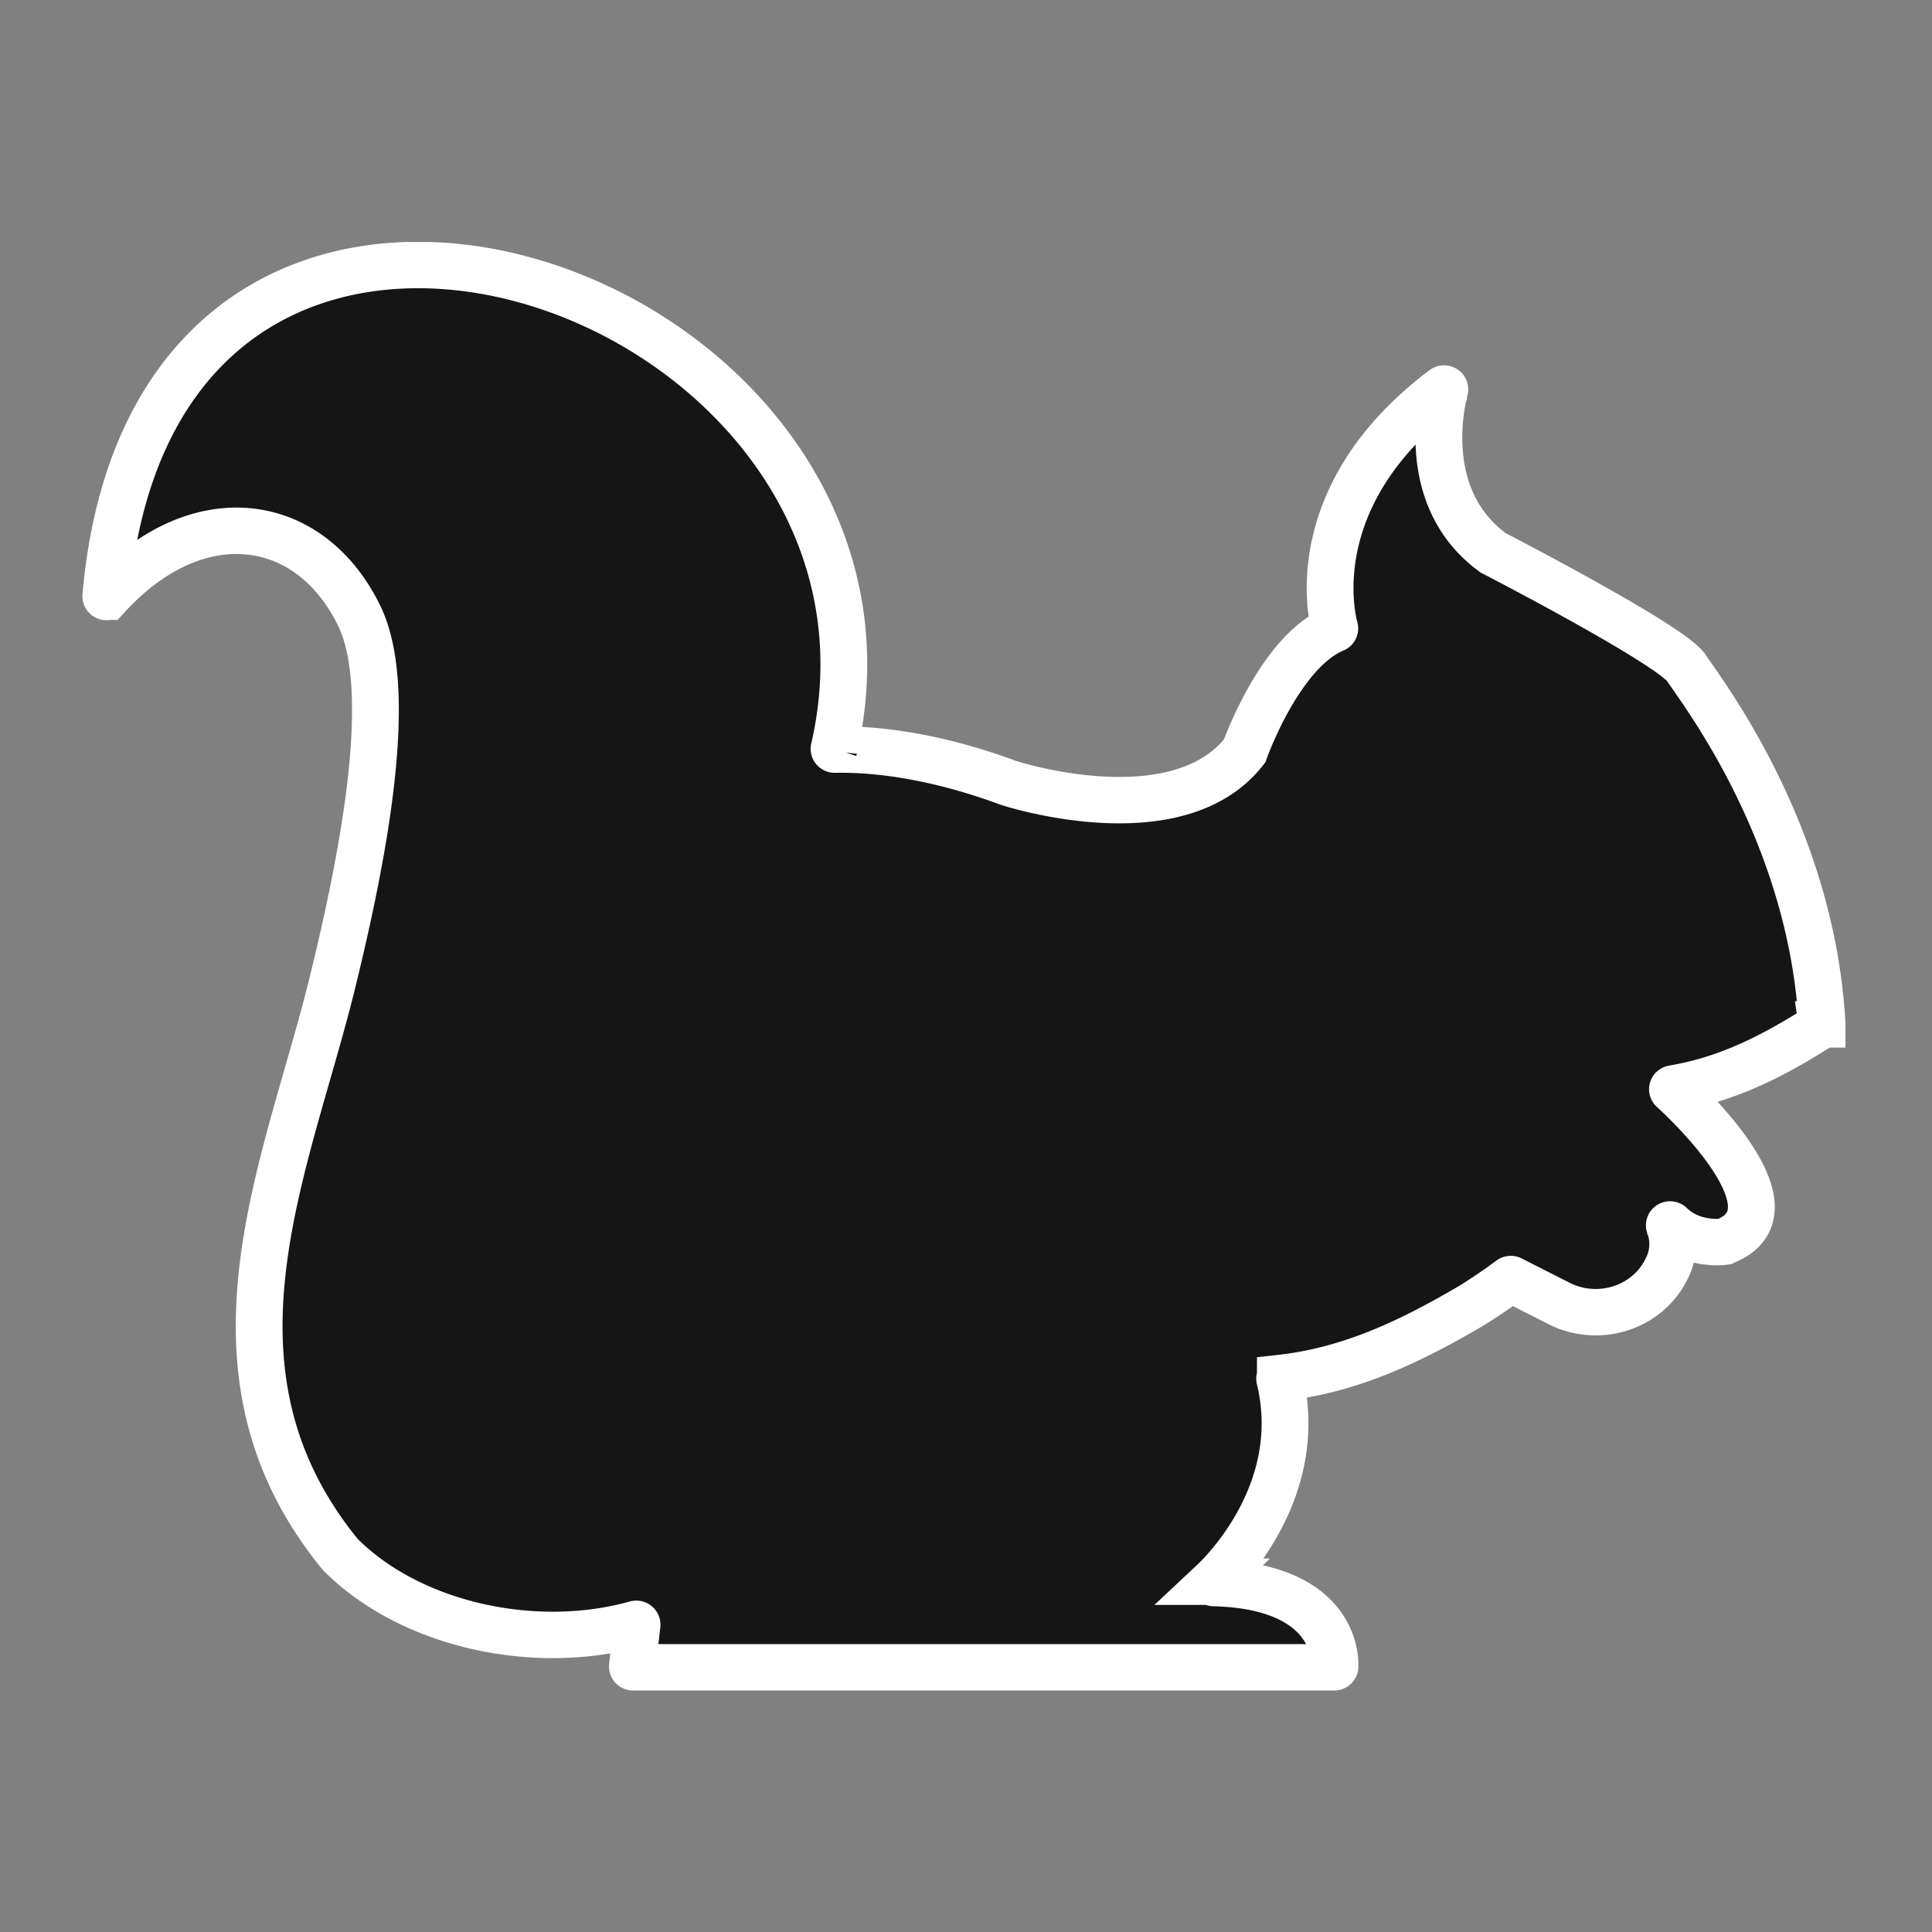 <svg xmlns="http://www.w3.org/2000/svg" xmlns:xlink="http://www.w3.org/1999/xlink" width="512" height="512" viewBox="0 0 512 512"><rect x="0" y="0" width="512" height="512" fill="#808080" stroke="none"/><defs><style>.a{fill:#161515;stroke:#fff;stroke-miterlimit:7.57;stroke-width:10px;}.b{fill:none;}</style><symbol id="a" viewBox="0 0 376.85 312.17"><path class="a" d="M350.92,215.39s-6.69,1-11.43-3.64a.16.16,0,0,0-.27.17,11.54,11.54,0,0,1-.54,9.19c-4.14,8.75-15,12-23.5,7.36l-9.78-5a.17.17,0,0,0-.18,0c-.54.41-3.6,2.74-8.25,5.67-12.86,7.61-25.77,13.93-40.9,15.62a.17.17,0,0,0-.15.2c5.72,23.73-11.66,41.3-14.19,43.69a.17.17,0,0,0,.12.29c25.93.67,26,16.27,25.89,18a.17.17,0,0,1-.17.16H117.75a.17.17,0,0,1-.17-.19l1-9a.17.17,0,0,0-.21-.18c-21.62,6.11-48.22.26-63.22-14.95h0c-32-39.47-11.75-82.54-1.93-122.18,7.11-29,13.73-64.17,5.93-80.17-10.68-21.93-34.77-25-53.81-4a.17.17,0,0,1-.3-.13c11-126,178.17-66,155.65,32.86a.16.16,0,0,0,.16.21c9.79-.19,22.5,1.71,37.15,7.18,0,0,35.93,11.88,50.43-6.89l0,0c.28-.8,7.67-21.4,19.17-26.24a.17.17,0,0,0,.1-.2c-.6-2.15-7.15-28.53,23.25-51.61a.17.17,0,0,1,.27.17c-.88,3.37-5.38,23.63,10.32,35.19l0,0c.76.39,38.13,19.88,41.31,24.81s26.8,35.52,29,76.8a.15.15,0,0,1-.07.15c-9.86,6.32-19.65,11.59-31.77,13.65a.17.17,0,0,0-.09.29c2.81,2.58,27.82,26.08,11.09,32.67ZM232.74,306.68"/></symbol></defs><rect class="b" width="512" height="512"/><use width="376.84" height="312.17" transform="translate(21.79 64.13) scale(1.24 1.23)" xlink:href="#a"/></svg>